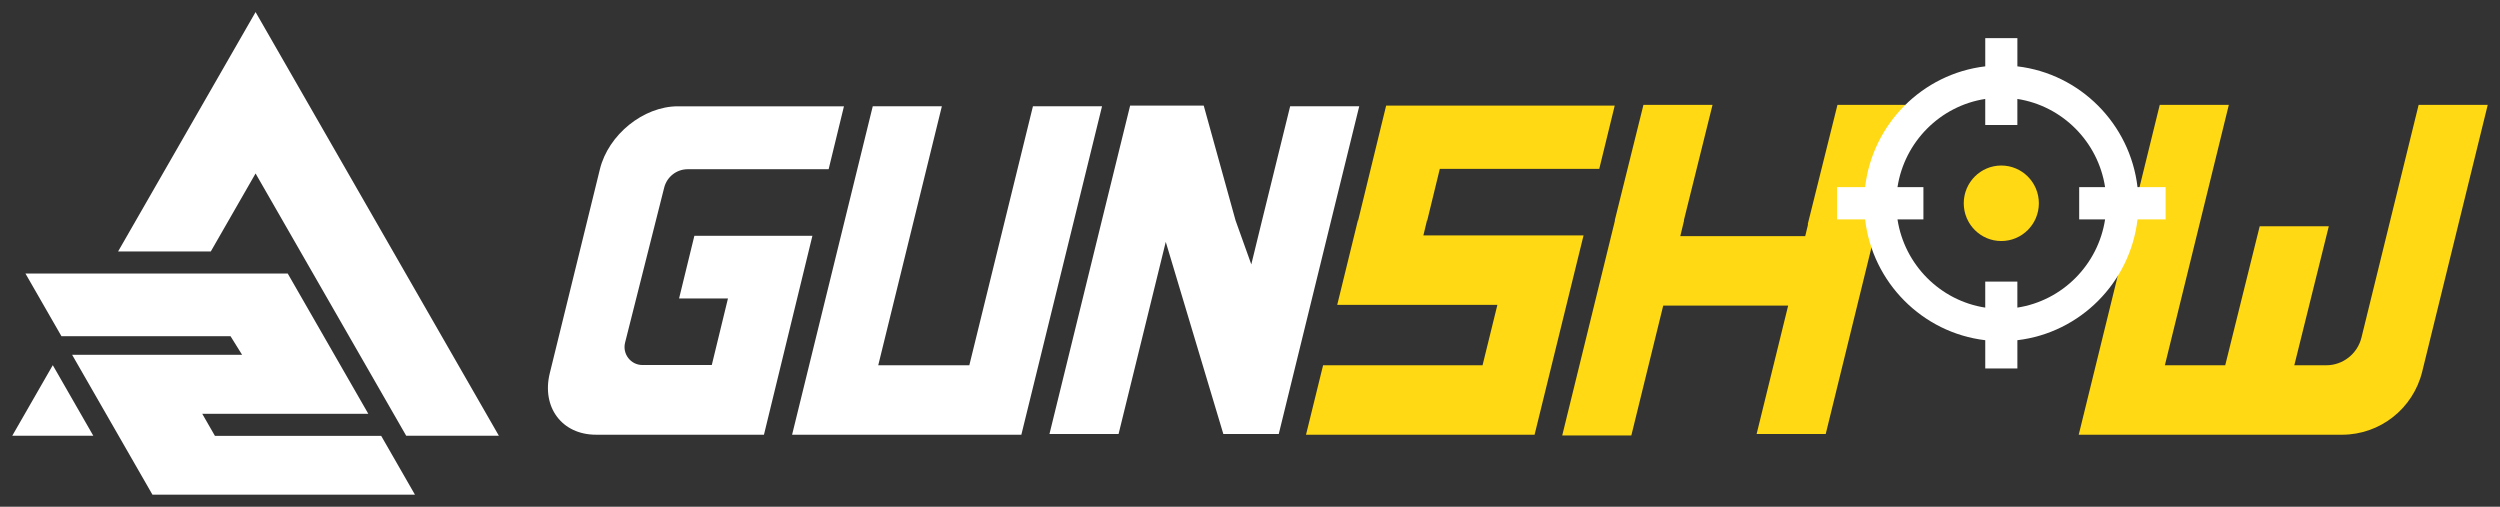 <svg width="148" height="30" viewBox="0 0 148 30" fill="none" xmlns="http://www.w3.org/2000/svg">
<rect x="0" y="0" width="148" height="30" fill="#333333" stroke="none"/>
<g clip-path="url(#clip0)">
<path d="M20.249 25.802H12.723L11.974 24.498H20.008H21.804L17.033 16.192H11.728H6.242H1.506L3.638 19.904H4.109H9.596H13.648L14.333 21.006H8.963H4.271L9.026 29.286H9.677H19.836H24.566L22.566 25.802H20.249Z" fill="white"/>
<path d="M15.13 10.269L16.197 12.126L24.046 25.794H29.532L15.13 0.714L6.99 14.888H12.478L15.13 10.269Z" fill="white"/>
<path d="M0.727 25.794H5.522L3.125 21.618L0.727 25.794Z" fill="white"/>
<path d="M61.15 6.291L57.384 21.623H51.992L55.758 6.291H51.667L46.892 25.735H60.464L65.241 6.291H61.15Z" fill="white"/>
<path d="M76.377 6.291L74.712 13.053L74.077 15.652L73.146 13.053L71.26 6.25H66.904L65.23 13.053L62.128 25.694H63.869H66.219L69.013 14.319L72.422 25.694H75.702L78.803 13.053L80.467 6.291H76.377Z" fill="white"/>
<path d="M84.492 13.053L85.236 9.998H94.676L95.592 6.25H82.06L80.401 13.053H80.386L79.163 18.049H88.645L87.767 21.623H78.327L77.316 25.735H90.847L93.746 13.937H84.264L84.477 13.053H84.492Z" fill="#FFD913"/>
<path d="M112.868 6.208H108.778L107.017 13.278H107.038L106.869 13.979H99.473L99.697 13.053H99.683L101.382 6.208H97.292L95.592 13.053H95.606L92.484 25.778H96.575L98.463 18.091H105.859L103.991 25.694H108.082L111.183 13.053H111.163L112.868 6.208Z" fill="#FFD913"/>
<path d="M143.183 6.208L141.568 12.78L141.451 13.255L139.799 19.982C139.562 20.946 138.701 21.624 137.713 21.624H135.823L137.865 13.396H133.774L131.733 21.624H128.16L130.216 13.255L130.333 12.78L131.947 6.208H127.857L126.242 12.78L126.125 13.255L123.06 25.736H138.648C140.897 25.736 142.856 24.194 143.395 22L145.543 13.256L145.66 12.781L147.274 6.208H143.183V6.208Z" fill="#FFD913"/>
<path d="M118.477 14.269C119.705 14.269 120.701 13.268 120.701 12.034C120.701 10.8 119.705 9.799 118.477 9.799C117.249 9.799 116.254 10.8 116.254 12.034C116.254 13.268 117.249 14.269 118.477 14.269Z" fill="#FFD913"/>
<path d="M128.204 11.078H126.541C126.105 7.34 123.147 4.366 119.429 3.928V2.256H117.527V3.928C113.808 4.366 110.85 7.34 110.414 11.078H108.752V12.99H110.414C110.85 16.728 113.808 19.702 117.527 20.14V21.812H119.429V20.14C123.147 19.702 126.105 16.728 126.541 12.99H128.204V11.078ZM119.428 18.211V16.669H117.526V18.211C114.857 17.798 112.744 15.673 112.332 12.99H113.866V11.078H112.332C112.744 8.395 114.857 6.27 117.526 5.857V7.4H119.428V5.857C122.096 6.27 124.21 8.395 124.621 11.078H123.088V12.99H124.621C124.21 15.673 122.096 17.798 119.428 18.211Z" fill="white"/>
<path d="M49.962 6.293H40.132C38.094 6.293 36.017 7.968 35.514 10.017L32.548 22.09C32.052 24.111 33.27 25.735 35.28 25.735H45.226L48.095 13.958H41.107L40.201 17.67H43.095L42.138 21.609H38.032C37.341 21.609 36.835 20.955 37.005 20.281L39.32 11.107C39.481 10.467 40.054 10.018 40.711 10.018H49.055L49.962 6.293Z" fill="white"/>
</g>
<defs>
<clipPath id="clip0">
<rect width="146.546" height="28.571" fill="white" transform="translate(0.727 0.714)"/>
</clipPath>
</defs>
</svg>
